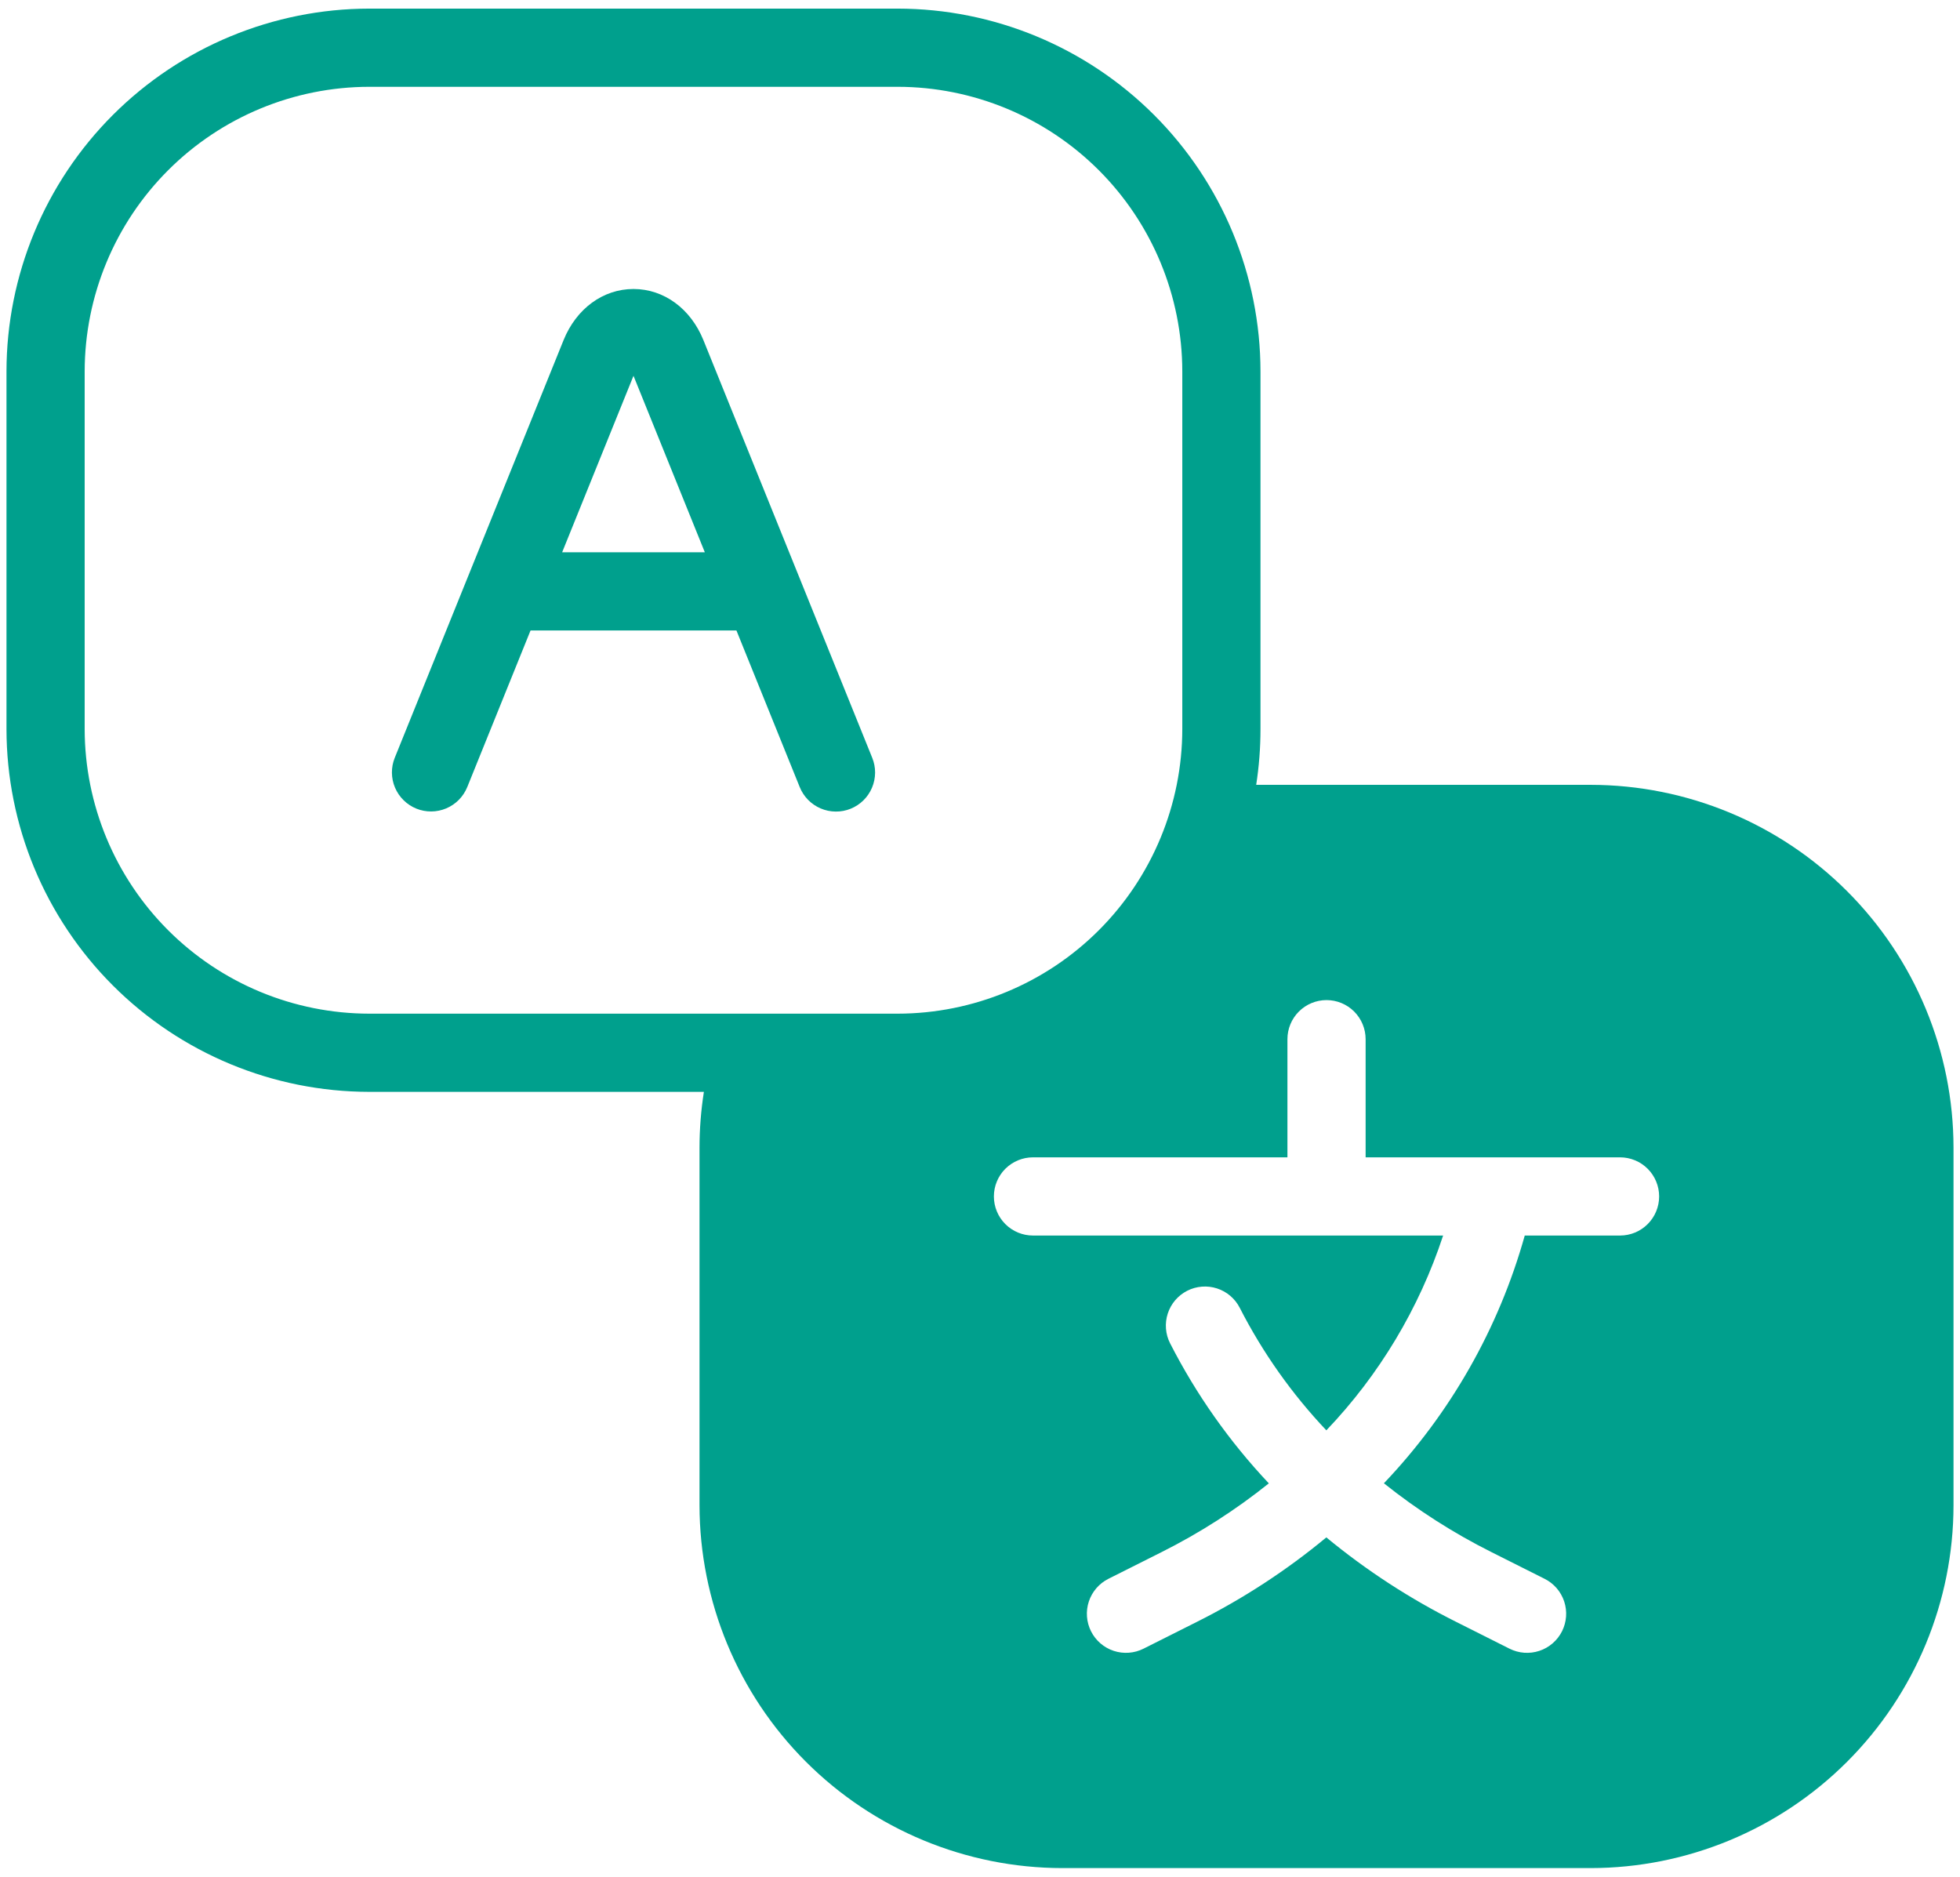 <svg width="94" height="90" viewBox="0 0 94 90" fill="none" xmlns="http://www.w3.org/2000/svg">
<path d="M76.29 37.638H60.246C60.383 36.753 60.452 35.859 60.452 34.963V17.812C60.447 13.199 58.612 8.776 55.35 5.514C52.088 2.253 47.666 0.418 43.053 0.413H17.71C13.097 0.418 8.675 2.253 5.413 5.514C2.151 8.776 0.316 13.199 0.311 17.812V34.963C0.316 39.576 2.151 43.998 5.413 47.26C8.675 50.522 13.097 52.357 17.71 52.362H33.758C33.619 53.247 33.549 54.141 33.548 55.037V72.188C33.554 76.801 35.388 81.224 38.65 84.486C41.912 87.747 46.334 89.582 50.947 89.587H76.29C80.903 89.582 85.326 87.747 88.587 84.486C91.849 81.224 93.684 76.801 93.689 72.188V55.037C93.684 50.424 91.849 46.002 88.587 42.74C85.326 39.478 80.903 37.643 76.29 37.638ZM4.061 34.963V17.812C4.065 14.193 5.504 10.724 8.063 8.165C10.622 5.606 14.091 4.167 17.71 4.163H43.053C46.672 4.167 50.141 5.606 52.7 8.165C55.258 10.724 56.698 14.193 56.702 17.812V34.963C56.698 38.581 55.258 42.051 52.7 44.61C50.141 47.169 46.672 48.608 43.053 48.612H17.71C14.091 48.608 10.622 47.169 8.063 44.61C5.504 42.051 4.065 38.581 4.061 34.963ZM77.696 59.252H73.126C71.879 63.705 69.559 67.784 66.371 71.133C67.969 72.411 69.698 73.517 71.527 74.433L74.078 75.714C74.298 75.824 74.495 75.977 74.656 76.163C74.817 76.35 74.939 76.566 75.017 76.799C75.094 77.033 75.125 77.28 75.107 77.525C75.089 77.771 75.023 78.011 74.913 78.231C74.802 78.451 74.649 78.647 74.463 78.808C74.277 78.969 74.061 79.092 73.827 79.169C73.593 79.247 73.346 79.277 73.101 79.26C72.855 79.242 72.615 79.175 72.395 79.065L69.845 77.784C67.62 76.672 65.528 75.311 63.61 73.728C61.699 75.312 59.612 76.673 57.392 77.784L54.842 79.065C54.397 79.288 53.883 79.326 53.41 79.169C52.938 79.013 52.548 78.675 52.325 78.231C52.102 77.786 52.064 77.271 52.221 76.799C52.377 76.327 52.715 75.937 53.159 75.714L55.71 74.433C57.535 73.518 59.259 72.413 60.852 71.137C58.964 69.134 57.37 66.874 56.118 64.423C56.006 64.204 55.938 63.965 55.919 63.719C55.9 63.474 55.929 63.227 56.005 62.993C56.081 62.758 56.203 62.541 56.362 62.354C56.522 62.167 56.718 62.013 56.937 61.901C57.156 61.789 57.396 61.722 57.641 61.703C57.887 61.683 58.133 61.713 58.368 61.789C58.602 61.865 58.819 61.986 59.006 62.146C59.193 62.306 59.347 62.501 59.459 62.721C60.556 64.866 61.954 66.844 63.611 68.594C66.149 65.936 68.062 62.744 69.211 59.252H49.541C49.044 59.252 48.567 59.055 48.215 58.703C47.863 58.351 47.666 57.874 47.666 57.377C47.666 56.88 47.863 56.403 48.215 56.051C48.567 55.7 49.044 55.502 49.541 55.502H61.744V49.836C61.744 49.339 61.941 48.862 62.293 48.51C62.645 48.159 63.121 47.961 63.619 47.961C64.116 47.961 64.593 48.159 64.945 48.51C65.296 48.862 65.494 49.339 65.494 49.836V55.502H77.696C78.194 55.502 78.671 55.7 79.022 56.051C79.374 56.403 79.571 56.88 79.571 57.377C79.571 57.874 79.374 58.351 79.022 58.703C78.671 59.055 78.194 59.252 77.696 59.252Z" fill="#00A08D"/>
<path d="M33.736 16.314C33.124 14.8 31.838 13.859 30.382 13.859C28.925 13.859 27.639 14.8 27.027 16.315L18.933 36.338C18.84 36.566 18.794 36.81 18.796 37.056C18.798 37.303 18.849 37.546 18.945 37.773C19.041 37.999 19.181 38.205 19.357 38.377C19.532 38.55 19.74 38.686 19.968 38.779C20.197 38.871 20.441 38.917 20.687 38.915C20.933 38.913 21.177 38.862 21.404 38.766C21.63 38.67 21.836 38.53 22.008 38.355C22.181 38.179 22.317 37.971 22.41 37.743L25.444 30.236H35.319L38.353 37.743C38.445 37.972 38.581 38.181 38.754 38.357C38.926 38.533 39.132 38.674 39.359 38.77C39.586 38.867 39.83 38.918 40.077 38.92C40.323 38.923 40.568 38.876 40.797 38.784C41.025 38.691 41.234 38.555 41.409 38.382C41.585 38.209 41.725 38.002 41.821 37.775C41.917 37.548 41.967 37.304 41.969 37.057C41.971 36.811 41.923 36.566 41.83 36.338L33.736 16.314ZM26.96 26.486L30.382 18.022L33.803 26.486H26.96Z" fill="#00A08D"/>
</svg>
